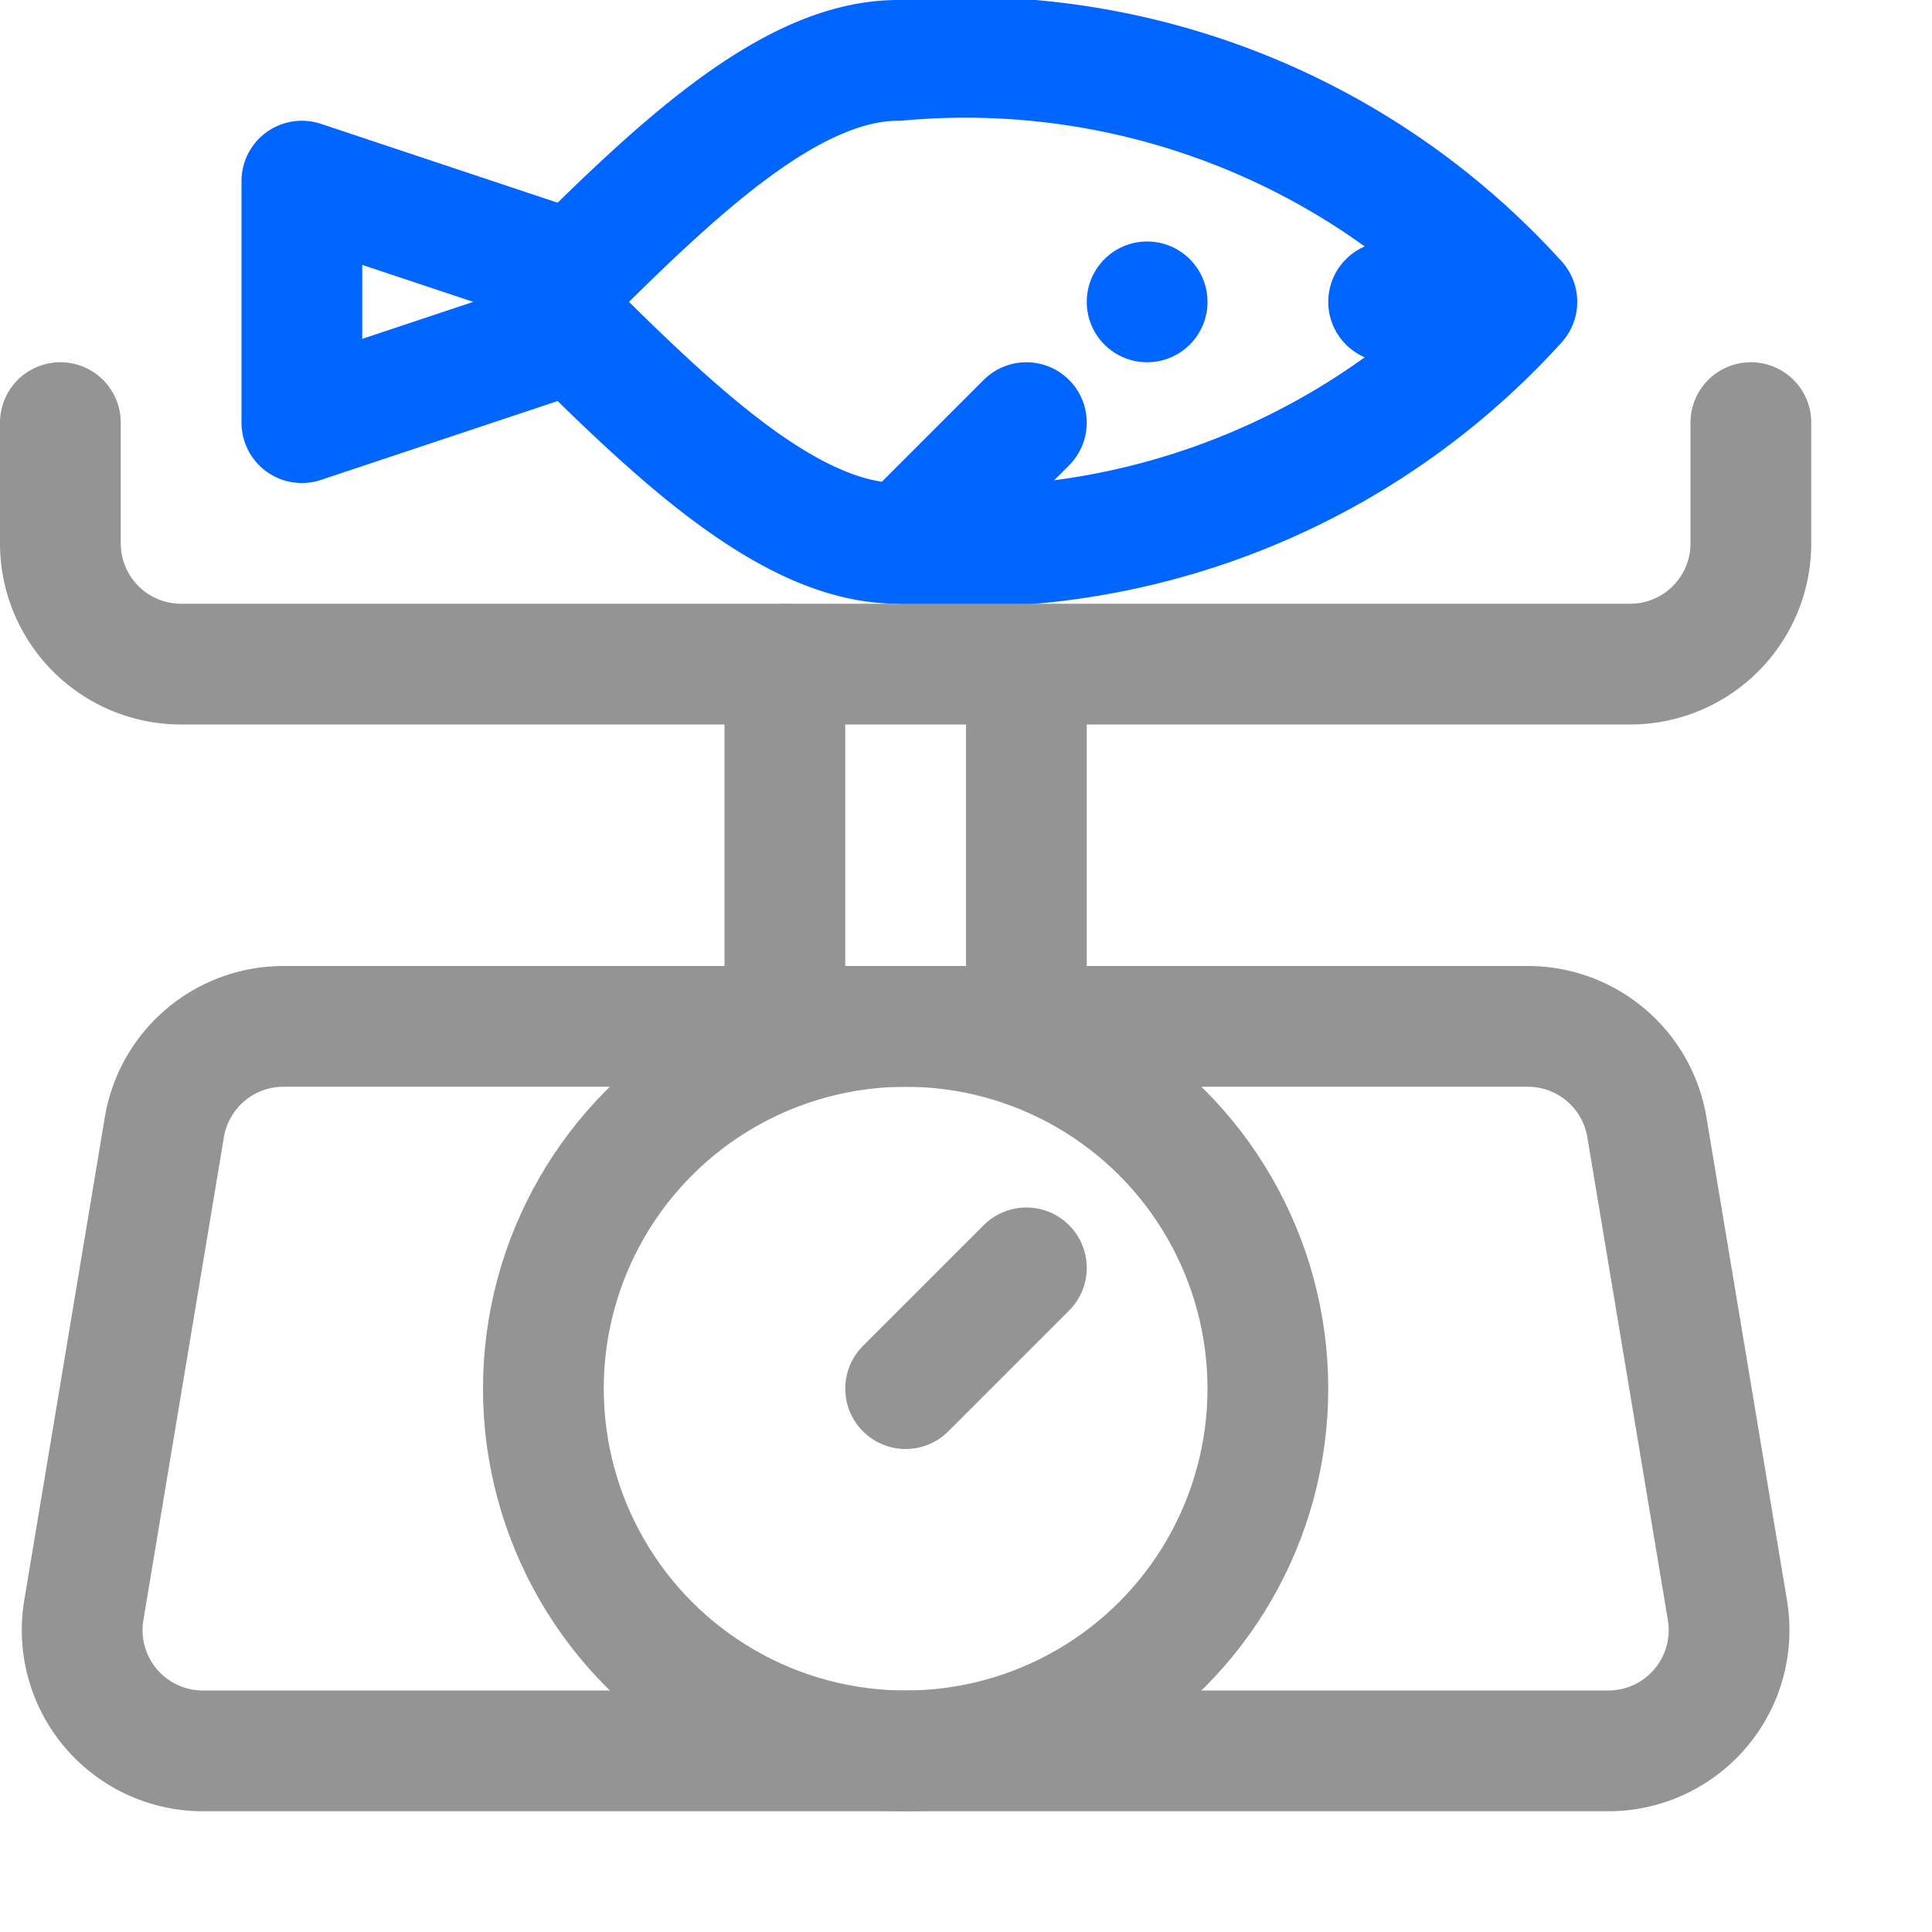 <svg xmlns="http://www.w3.org/2000/svg" width="16" height="16" viewBox="0 0 16 16"><path d="M12.562,2.5A6.162,6.162,0,0,0,7.438.5c-.86,0-1.771.84-2.687,1.75L2.5,1.5v2l2.251-.75c.916.91,1.827,1.75,2.687,1.75A6.162,6.162,0,0,0,12.562,2.5Z" style="fill:none;stroke:#0066FF;stroke-linecap:round;stroke-linejoin:round"/><line x1="8.5" y1="3.5" x2="7.5" y2="4.5" style="fill:none;stroke:#0066FF;stroke-linecap:round;stroke-linejoin:round"/><circle cx="9.5" cy="2.5" r="0.5" style="fill:#0066FF"/><line x1="11.5" y1="2.5" x2="12.5" y2="2.5" style="fill:none;stroke:#0066FF;stroke-linecap:round;stroke-miterlimit:10"/><path d="M13.32,14.5H1.68a1,1,0,0,1-.986-1.164l.667-4A1,1,0,0,1,2.347,8.5H12.653a1,1,0,0,1,.986.836l.667,4A1,1,0,0,1,13.32,14.5Z" style="fill:none;stroke:#949494;stroke-linecap:round;stroke-linejoin:round"/><circle cx="7.5" cy="11.5" r="3" style="fill:none;stroke:#949494;stroke-linecap:round;stroke-linejoin:round"/><line x1="6.5" y1="5.5" x2="6.5" y2="8.5" style="fill:none;stroke:#949494;stroke-linecap:round;stroke-linejoin:round"/><line x1="8.5" y1="5.5" x2="8.5" y2="8.5" style="fill:none;stroke:#949494;stroke-linecap:round;stroke-linejoin:round"/><line x1="7.5" y1="11.5" x2="8.5" y2="10.5" style="fill:none;stroke:#949494;stroke-linecap:round;stroke-linejoin:round"/><path d="M14.5,3.5v1a1,1,0,0,1-1,1H1.5a1,1,0,0,1-1-1v-1" style="fill:none;stroke:#949494;stroke-linecap:round;stroke-linejoin:round"/></svg>